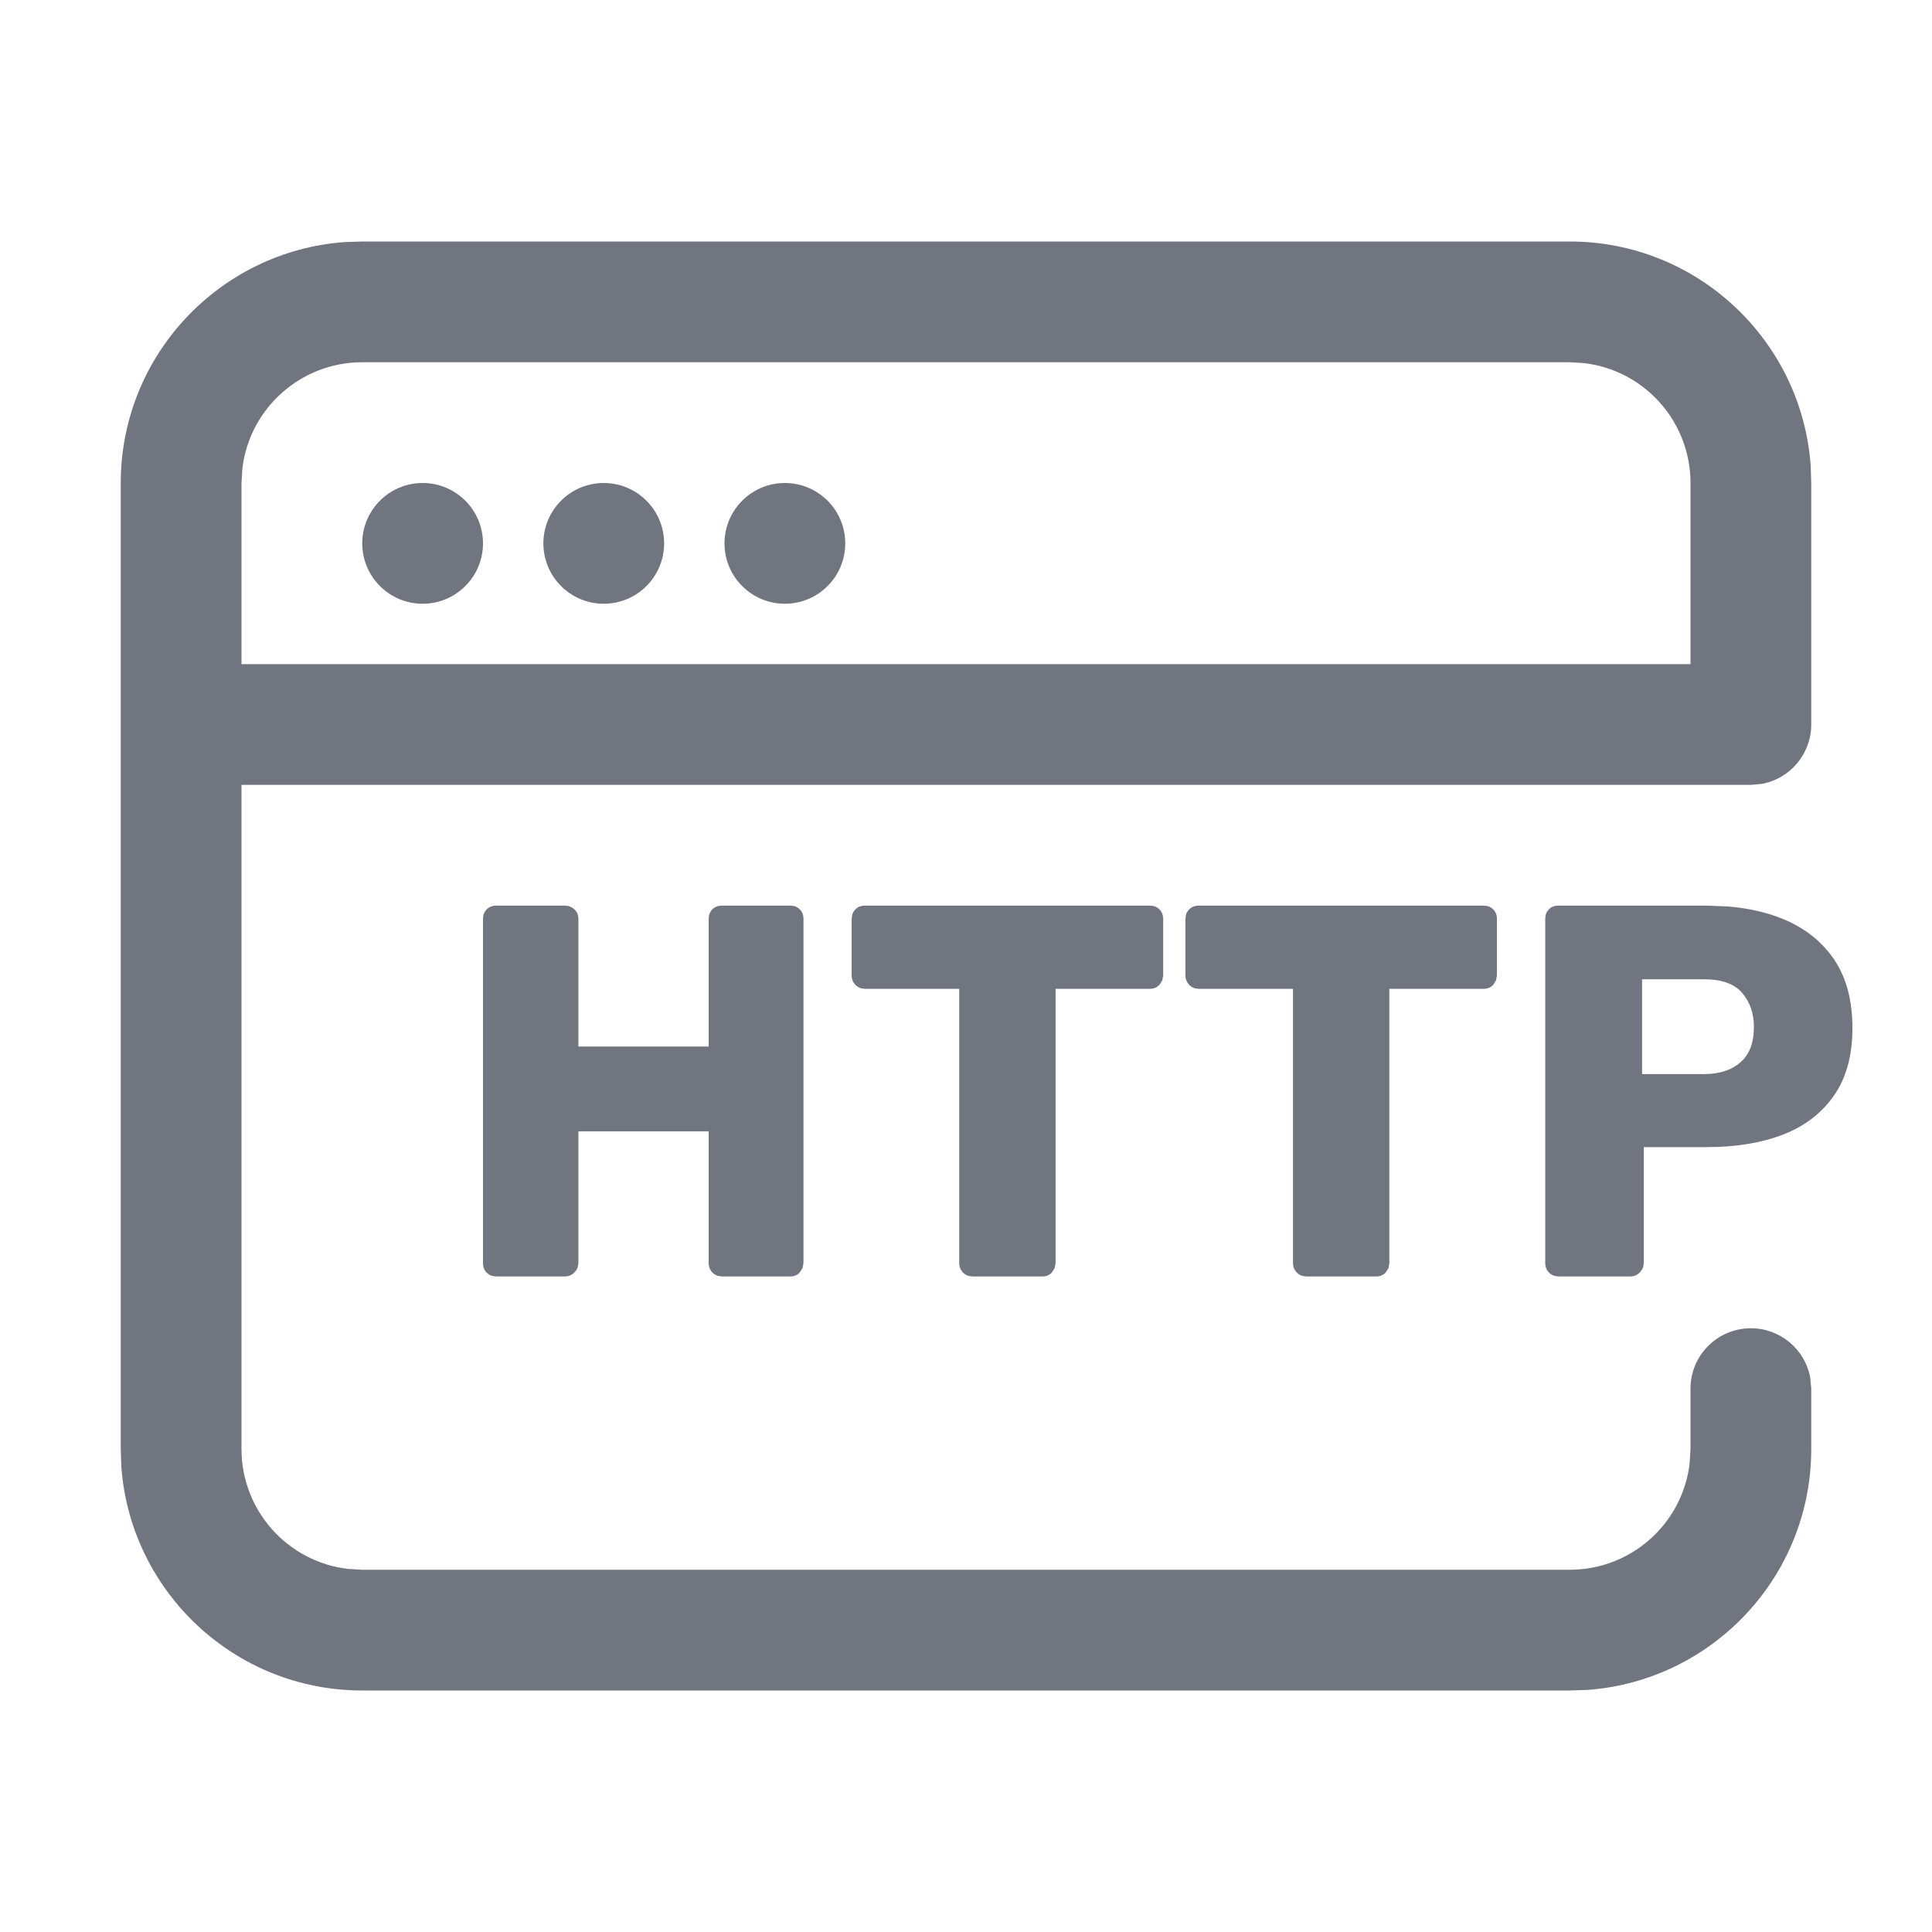<?xml version="1.0" encoding="UTF-8"?>
<svg width="16px" height="16px" viewBox="0 0 16 16" version="1.1" xmlns="http://www.w3.org/2000/svg" xmlns:xlink="http://www.w3.org/1999/xlink">
    <title>function icon/http</title>
    <g id="图标入库记录" stroke="none" stroke-width="1" fill="none" fill-rule="evenodd">
        <g id="语言-图标入库记录230112" transform="translate(-652, -120)" fill="#71757F" fill-rule="nonzero">
            <g id="编组-9" transform="translate(652, 120)">
                <path d="M13,2 C14.054,2 14.918,2.816 14.995,3.851 L15,4 L15,6 C15,6.245 14.823,6.45 14.59,6.492 L14.5,6.5 L2,6.5 L2,12 C2,12.513 2.386,12.936 2.883,12.993 L3,13 L13,13 C13.513,13 13.936,12.614 13.993,12.117 L14,12 L14,11.5 C14,11.224 14.224,11 14.5,11 C14.745,11 14.95,11.177 14.992,11.41 L15,11.5 L15,12 C15,13.054 14.184,13.918 13.149,13.995 L13,14 L3,14 C1.946,14 1.082,13.184 1.005,12.149 L1,12 L1,4 C1,2.946 1.816,2.082 2.851,2.005 L3,2 L13,2 Z M4.676,7.5 L4.706,7.503 C4.725,7.508 4.742,7.517 4.757,7.531 C4.779,7.551 4.79,7.578 4.79,7.61 L4.79,7.61 L4.79,8.667 L5.869,8.667 L5.869,7.61 L5.872,7.579 C5.877,7.561 5.886,7.544 5.899,7.531 C5.92,7.51 5.946,7.5 5.978,7.5 L5.978,7.5 L6.544,7.5 L6.575,7.503 C6.593,7.508 6.61,7.517 6.623,7.531 C6.644,7.551 6.654,7.578 6.654,7.61 L6.654,7.61 L6.654,10.461 L6.646,10.502 L6.646,10.502 L6.623,10.538 C6.603,10.56 6.577,10.571 6.544,10.571 L6.544,10.571 L5.978,10.571 L5.948,10.567 C5.929,10.562 5.913,10.552 5.899,10.538 C5.879,10.516 5.869,10.49 5.869,10.461 L5.869,10.461 L5.869,9.369 L4.79,9.369 L4.79,10.461 L4.786,10.489 C4.781,10.507 4.771,10.523 4.757,10.538 C4.735,10.56 4.708,10.571 4.676,10.571 L4.676,10.571 L4.11,10.571 L4.079,10.567 C4.061,10.563 4.044,10.554 4.031,10.54 C4.01,10.52 4,10.493 4,10.461 L4,10.461 L4,7.61 L4.003,7.579 C4.008,7.561 4.017,7.544 4.031,7.531 C4.051,7.51 4.078,7.5 4.11,7.5 L4.11,7.5 L4.676,7.5 Z M9.523,7.5 L9.553,7.503 C9.572,7.508 9.588,7.517 9.602,7.531 C9.622,7.551 9.633,7.578 9.633,7.61 L9.633,7.61 L9.633,8.079 L9.625,8.12 L9.625,8.12 L9.602,8.156 C9.581,8.178 9.555,8.189 9.523,8.189 L9.523,8.189 L8.742,8.189 L8.742,10.461 L8.734,10.502 L8.734,10.502 L8.711,10.538 C8.691,10.56 8.665,10.571 8.632,10.571 L8.632,10.571 L8.053,10.571 L8.023,10.567 C8.004,10.562 7.988,10.552 7.974,10.538 C7.954,10.516 7.944,10.49 7.944,10.461 L7.944,10.461 L7.944,8.189 L7.163,8.189 L7.133,8.185 C7.114,8.18 7.098,8.17 7.084,8.156 C7.063,8.134 7.053,8.108 7.053,8.079 L7.053,8.079 L7.053,7.61 L7.057,7.579 C7.061,7.561 7.07,7.544 7.084,7.531 C7.104,7.51 7.131,7.5 7.163,7.5 L7.163,7.5 L9.523,7.5 Z M12.287,7.5 L12.317,7.503 C12.336,7.508 12.353,7.517 12.366,7.531 C12.387,7.551 12.397,7.578 12.397,7.61 L12.397,7.61 L12.397,8.079 L12.389,8.12 L12.389,8.12 L12.366,8.156 C12.346,8.178 12.319,8.189 12.287,8.189 L12.287,8.189 L11.506,8.189 L11.506,10.461 L11.499,10.502 L11.499,10.502 L11.476,10.538 C11.455,10.56 11.429,10.571 11.397,10.571 L11.397,10.571 L10.818,10.571 L10.787,10.567 C10.769,10.562 10.752,10.552 10.739,10.538 C10.718,10.516 10.708,10.49 10.708,10.461 L10.708,10.461 L10.708,8.189 L9.927,8.189 L9.897,8.185 C9.878,8.18 9.862,8.17 9.848,8.156 C9.828,8.134 9.817,8.108 9.817,8.079 L9.817,8.079 L9.817,7.61 L9.821,7.579 C9.825,7.561 9.835,7.544 9.848,7.531 C9.869,7.51 9.895,7.5 9.927,7.5 L9.927,7.5 L12.287,7.5 Z M14.135,7.5 L14.311,7.507 C14.481,7.521 14.634,7.556 14.769,7.612 C14.948,7.686 15.089,7.798 15.19,7.947 C15.291,8.097 15.341,8.285 15.341,8.513 C15.341,8.739 15.291,8.924 15.19,9.07 C15.089,9.217 14.948,9.325 14.769,9.395 C14.589,9.465 14.377,9.5 14.135,9.5 L14.135,9.5 L13.613,9.5 L13.613,10.461 L13.609,10.489 C13.604,10.507 13.594,10.523 13.58,10.538 C13.558,10.56 13.531,10.571 13.499,10.571 L13.499,10.571 L12.906,10.571 L12.876,10.567 C12.857,10.562 12.841,10.552 12.827,10.538 C12.807,10.516 12.797,10.49 12.797,10.461 L12.797,10.461 L12.797,7.61 L12.8,7.579 C12.805,7.561 12.814,7.544 12.827,7.531 C12.848,7.51 12.874,7.5 12.906,7.5 L12.906,7.5 L14.135,7.5 Z M14.113,8.11 L13.599,8.11 L13.599,8.895 L14.113,8.895 C14.238,8.895 14.339,8.863 14.413,8.798 C14.488,8.734 14.525,8.636 14.525,8.505 C14.525,8.393 14.493,8.3 14.429,8.224 C14.364,8.148 14.259,8.11 14.113,8.11 L14.113,8.11 Z M13,3 L3,3 C2.487,3 2.064,3.386 2.007,3.883 L2,4 L2,5.5 L14,5.5 L14,4 C14,3.487 13.614,3.064 13.117,3.007 L13,3 Z M3.5,4 C3.776,4 4,4.224 4,4.5 C4,4.776 3.776,5 3.5,5 C3.224,5 3,4.776 3,4.5 C3,4.224 3.224,4 3.5,4 Z M5,4 C5.276,4 5.5,4.224 5.5,4.5 C5.5,4.776 5.276,5 5,5 C4.724,5 4.5,4.776 4.5,4.5 C4.5,4.224 4.724,4 5,4 Z M6.5,4 C6.776,4 7,4.224 7,4.5 C7,4.776 6.776,5 6.5,5 C6.224,5 6,4.776 6,4.5 C6,4.224 6.224,4 6.5,4 Z" id="形状结合"></path>
            </g>
        </g>
    </g>
</svg>